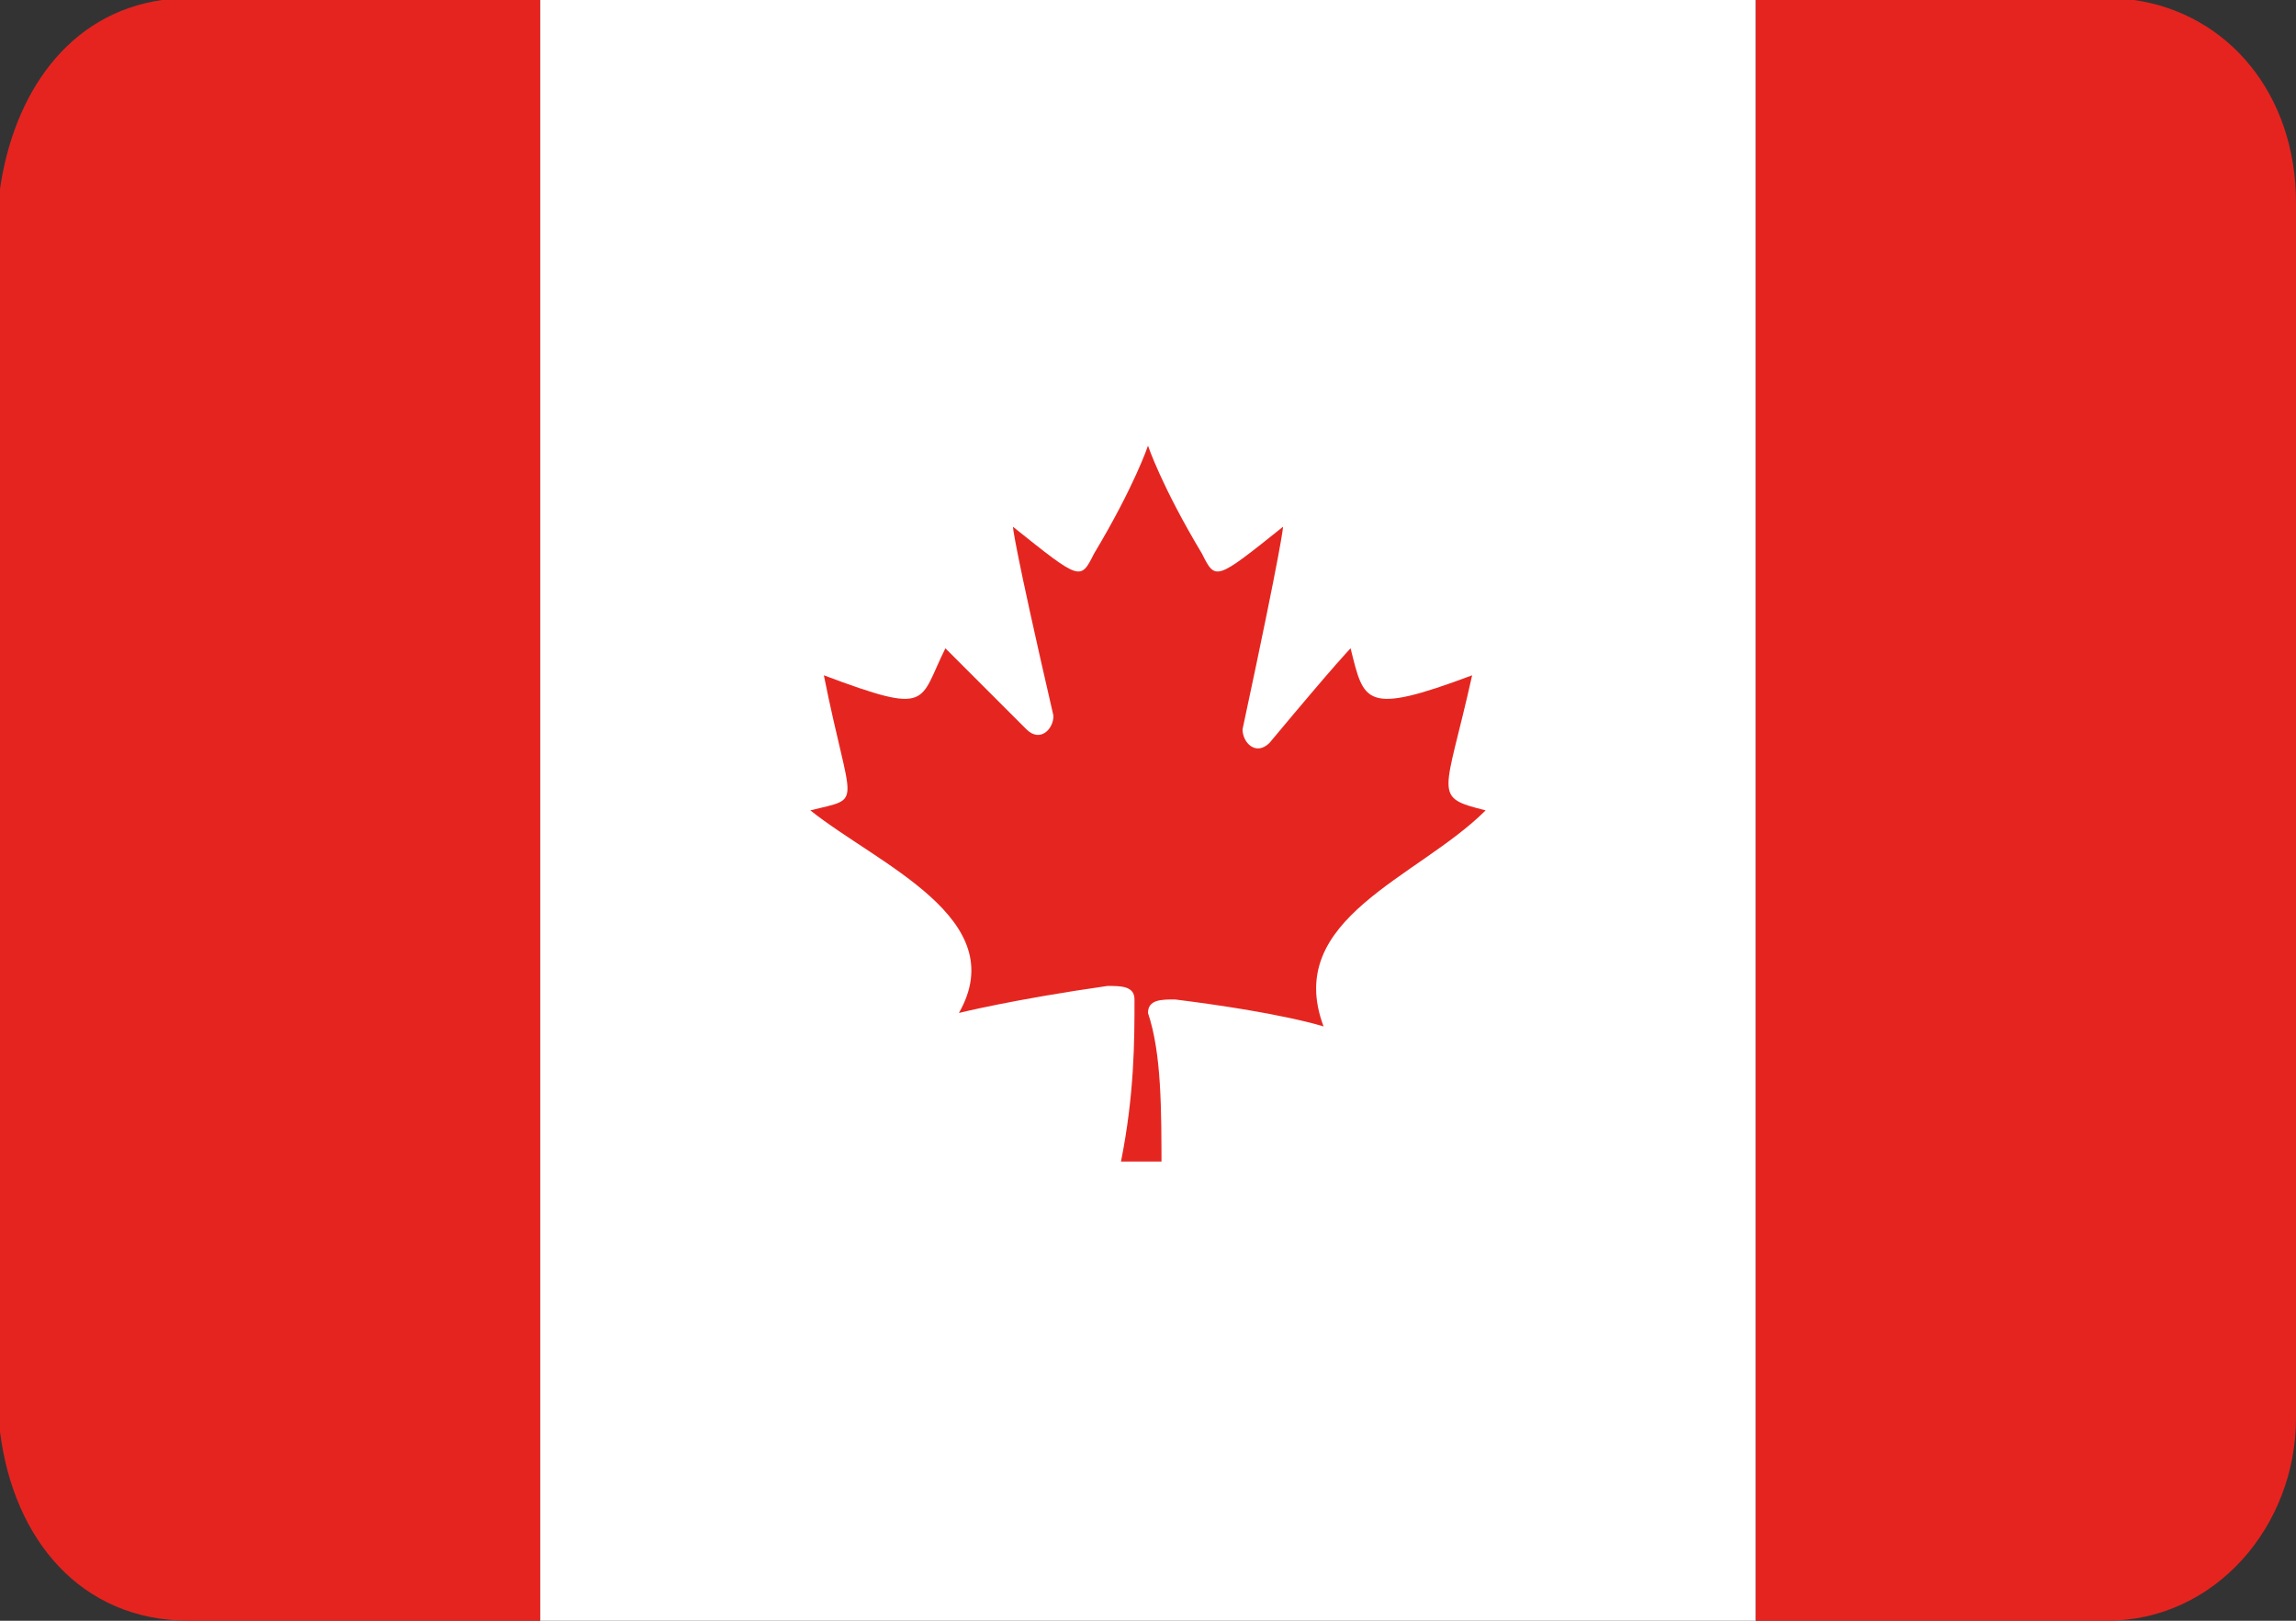 <svg xmlns="http://www.w3.org/2000/svg" width="17" height="12" viewBox="0 0 17 12"><rect x="0" y="0" width="17" height="12" fill="#333333" stroke="none"/><path d="M13 0h14.6H13z" fill="none"/><path fill="#E52420" d="M1.2 0C.5.1.1.7 0 1.4v9.2c.1.8.6 1.4 1.4 1.4H4V0H1.2z"/><path fill="#fff" d="M4 0h9v12H4z"/><path fill="#E52420" d="M15.8 0H13v12h2.6c.8 0 1.4-.7 1.4-1.5v-9c0-.8-.5-1.4-1.2-1.5z"/><path fill-rule="evenodd" clip-rule="evenodd" fill="#E52620" d="M8.6 8.7c0-.5 0-.9-.1-1.2 0-.1.1-.1.2-.1.8.1 1.1.2 1.1.2-.3-.8.7-1.1 1.2-1.6-.4-.1-.3-.1-.1-1-.8.3-.8.2-.9-.2 0 0-.1.1-.6.7-.1.1-.2 0-.2-.1.3-1.4.3-1.5.3-1.5-.5.4-.5.4-.6.2-.3-.5-.4-.8-.4-.8s-.1.3-.4.8c-.1.2-.1.2-.6-.2 0 0 0 .1.3 1.4 0 .1-.1.2-.2.1L7 4.8c-.2.4-.1.5-.9.2.2 1 .3.9-.1 1 .5.4 1.5.8 1.1 1.5 0 0 .4-.1 1.1-.2.1 0 .2 0 .2.1 0 .3 0 .7-.1 1.2h.3z"/></svg>